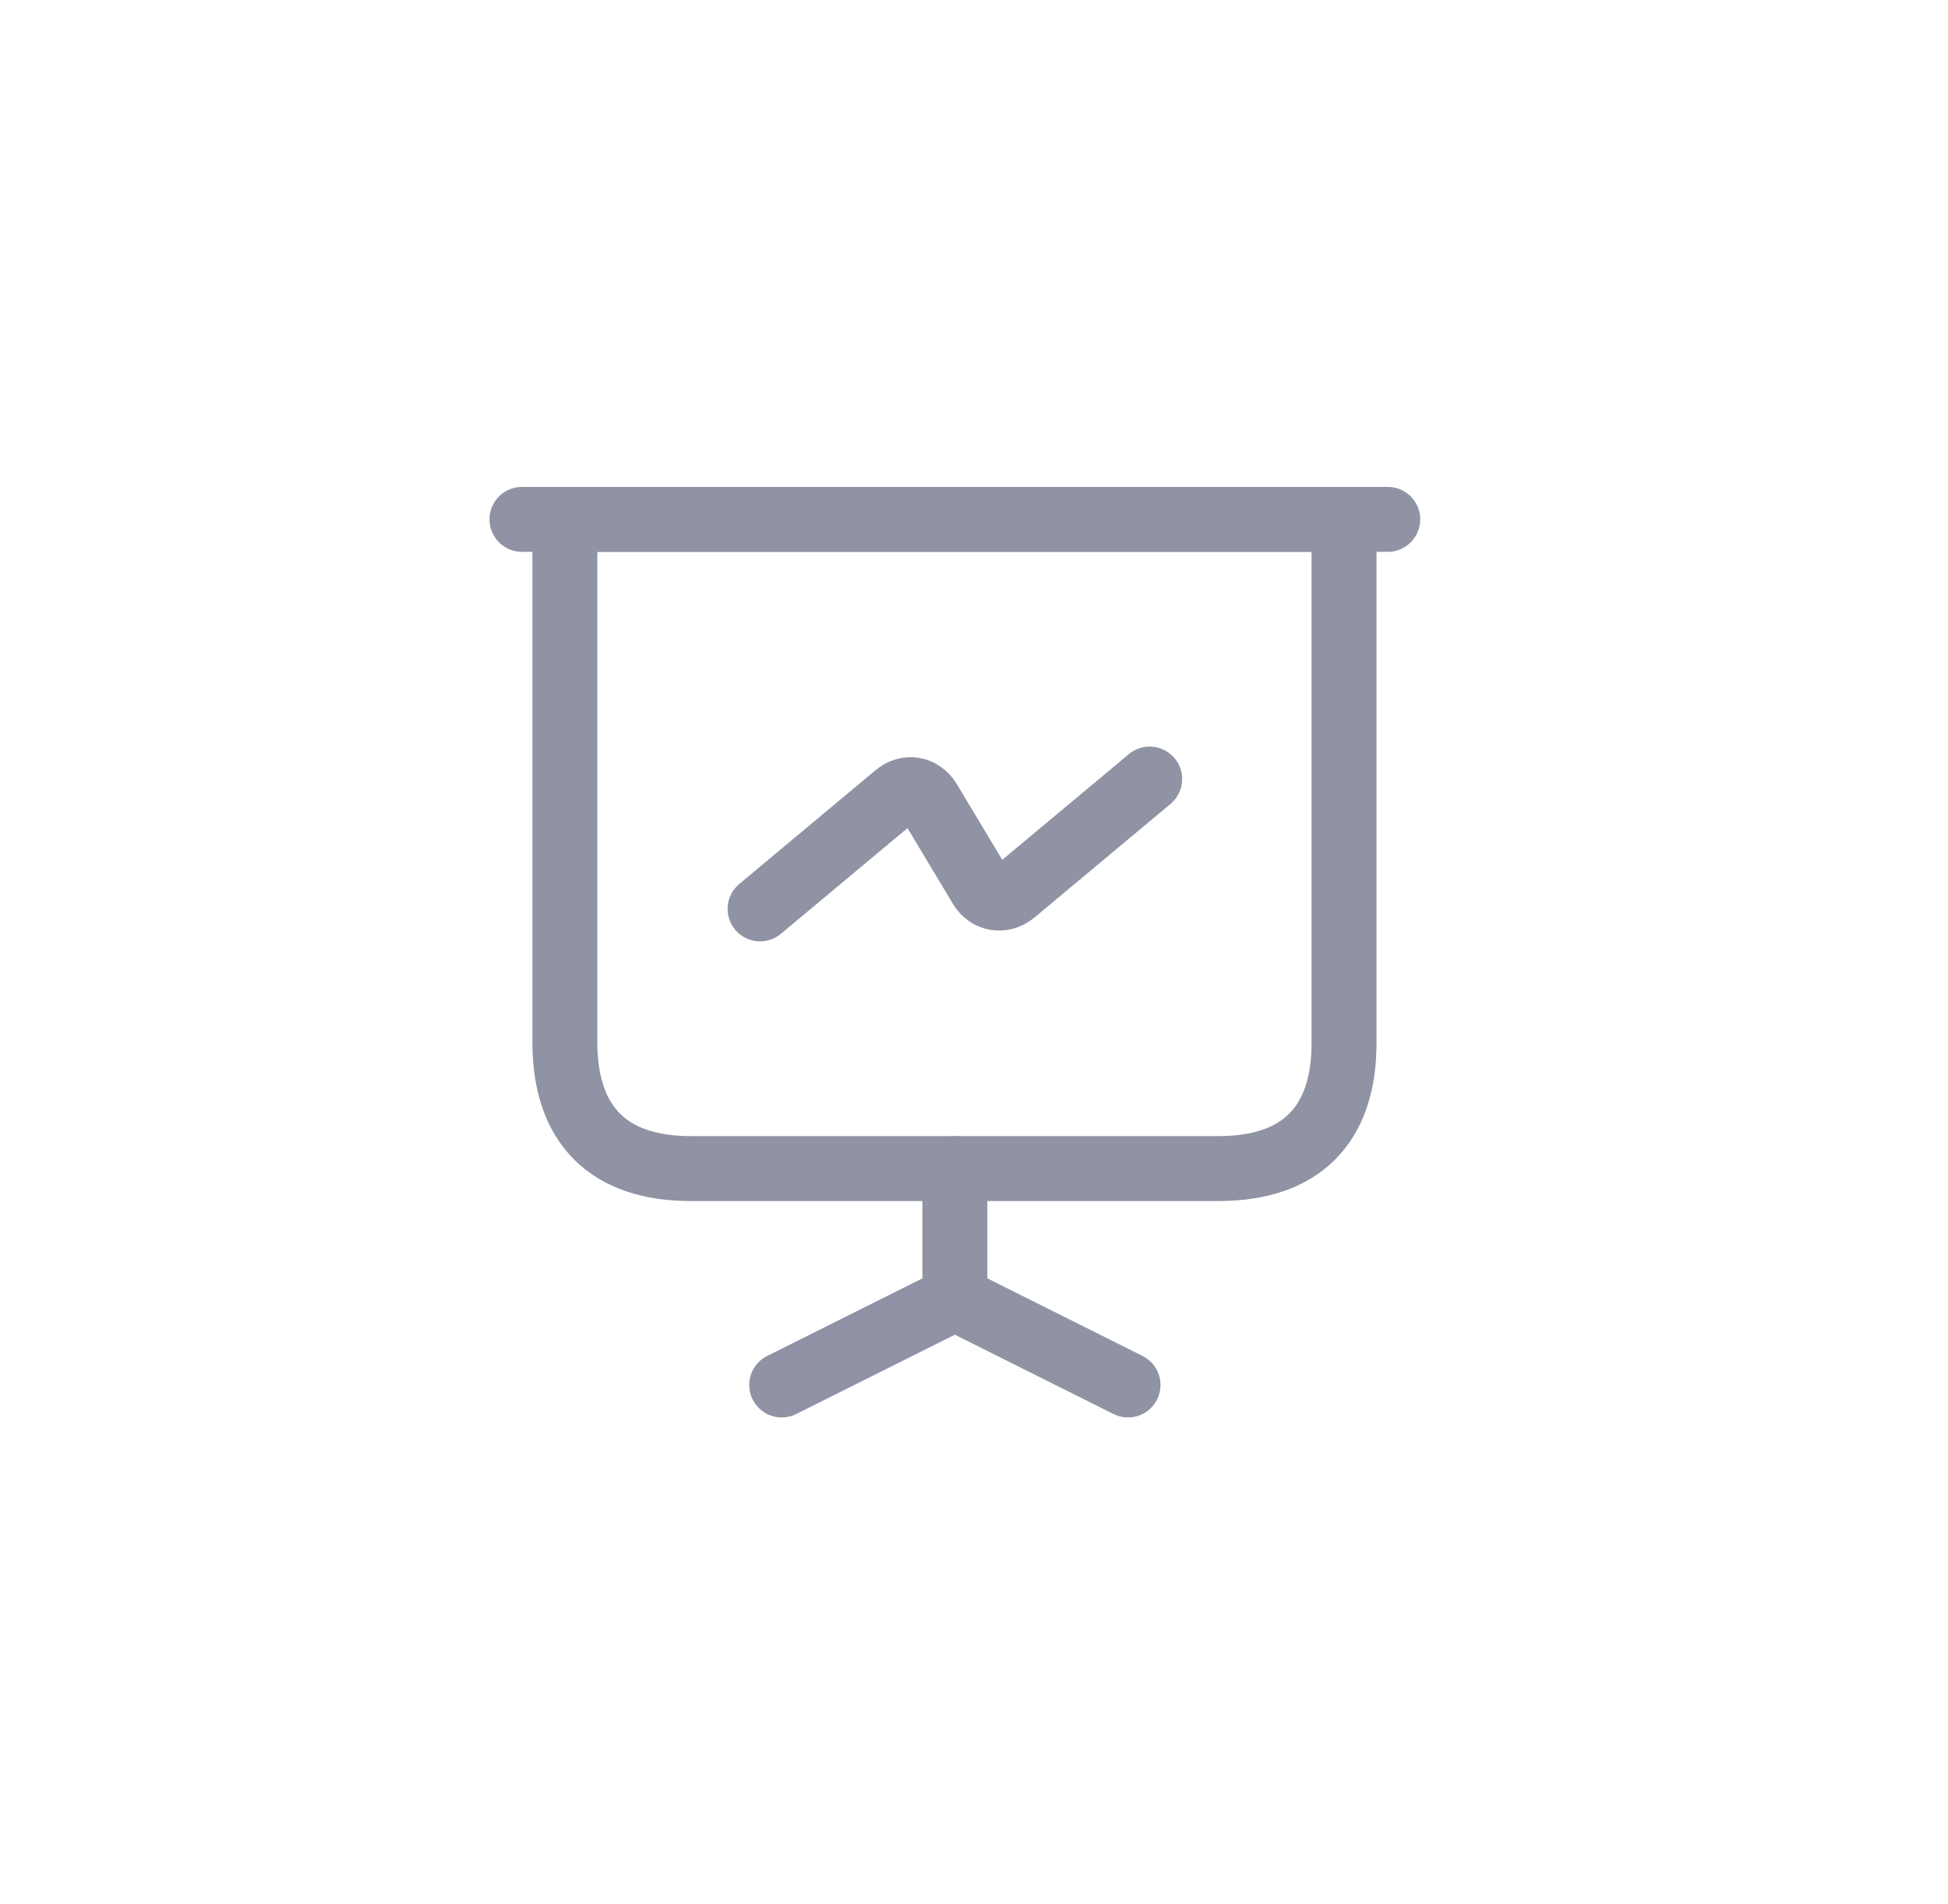 <svg width="45" height="44" viewBox="0 0 45 44" fill="none" xmlns="http://www.w3.org/2000/svg">
<g clip-path="url(#clip0_1927_75002)">
<path d="M15.958 27H28.148C30.048 27 31.048 26 31.048 24.1V12H13.048V24.1C13.058 26 14.058 27 15.958 27Z" stroke="#8F93A3" stroke-width="1.5" stroke-miterlimit="10" stroke-linecap="round" stroke-linejoin="round"/>
<path d="M12.058 12H32.058" stroke="#8F93A3" stroke-width="1.5" stroke-miterlimit="10" stroke-linecap="round" stroke-linejoin="round"/>
<path d="M18.058 32L22.058 30V27" stroke="#8F93A3" stroke-width="1.5" stroke-miterlimit="10" stroke-linecap="round" stroke-linejoin="round"/>
<path d="M26.058 32L22.058 30" stroke="#8F93A3" stroke-width="1.5" stroke-miterlimit="10" stroke-linecap="round" stroke-linejoin="round"/>
<path d="M17.558 21L20.708 18.37C20.958 18.16 21.288 18.22 21.458 18.5L22.658 20.5C22.828 20.78 23.158 20.83 23.408 20.63L26.558 18" stroke="#8F93A3" stroke-width="1.5" stroke-miterlimit="10" stroke-linecap="round" stroke-linejoin="round"/>
</g>
<defs>
<clipPath id="clip0_1927_75002">
<rect width="44" height="44" fill="white" transform="translate(0.058)"/>
</clipPath>
</defs>
</svg>
